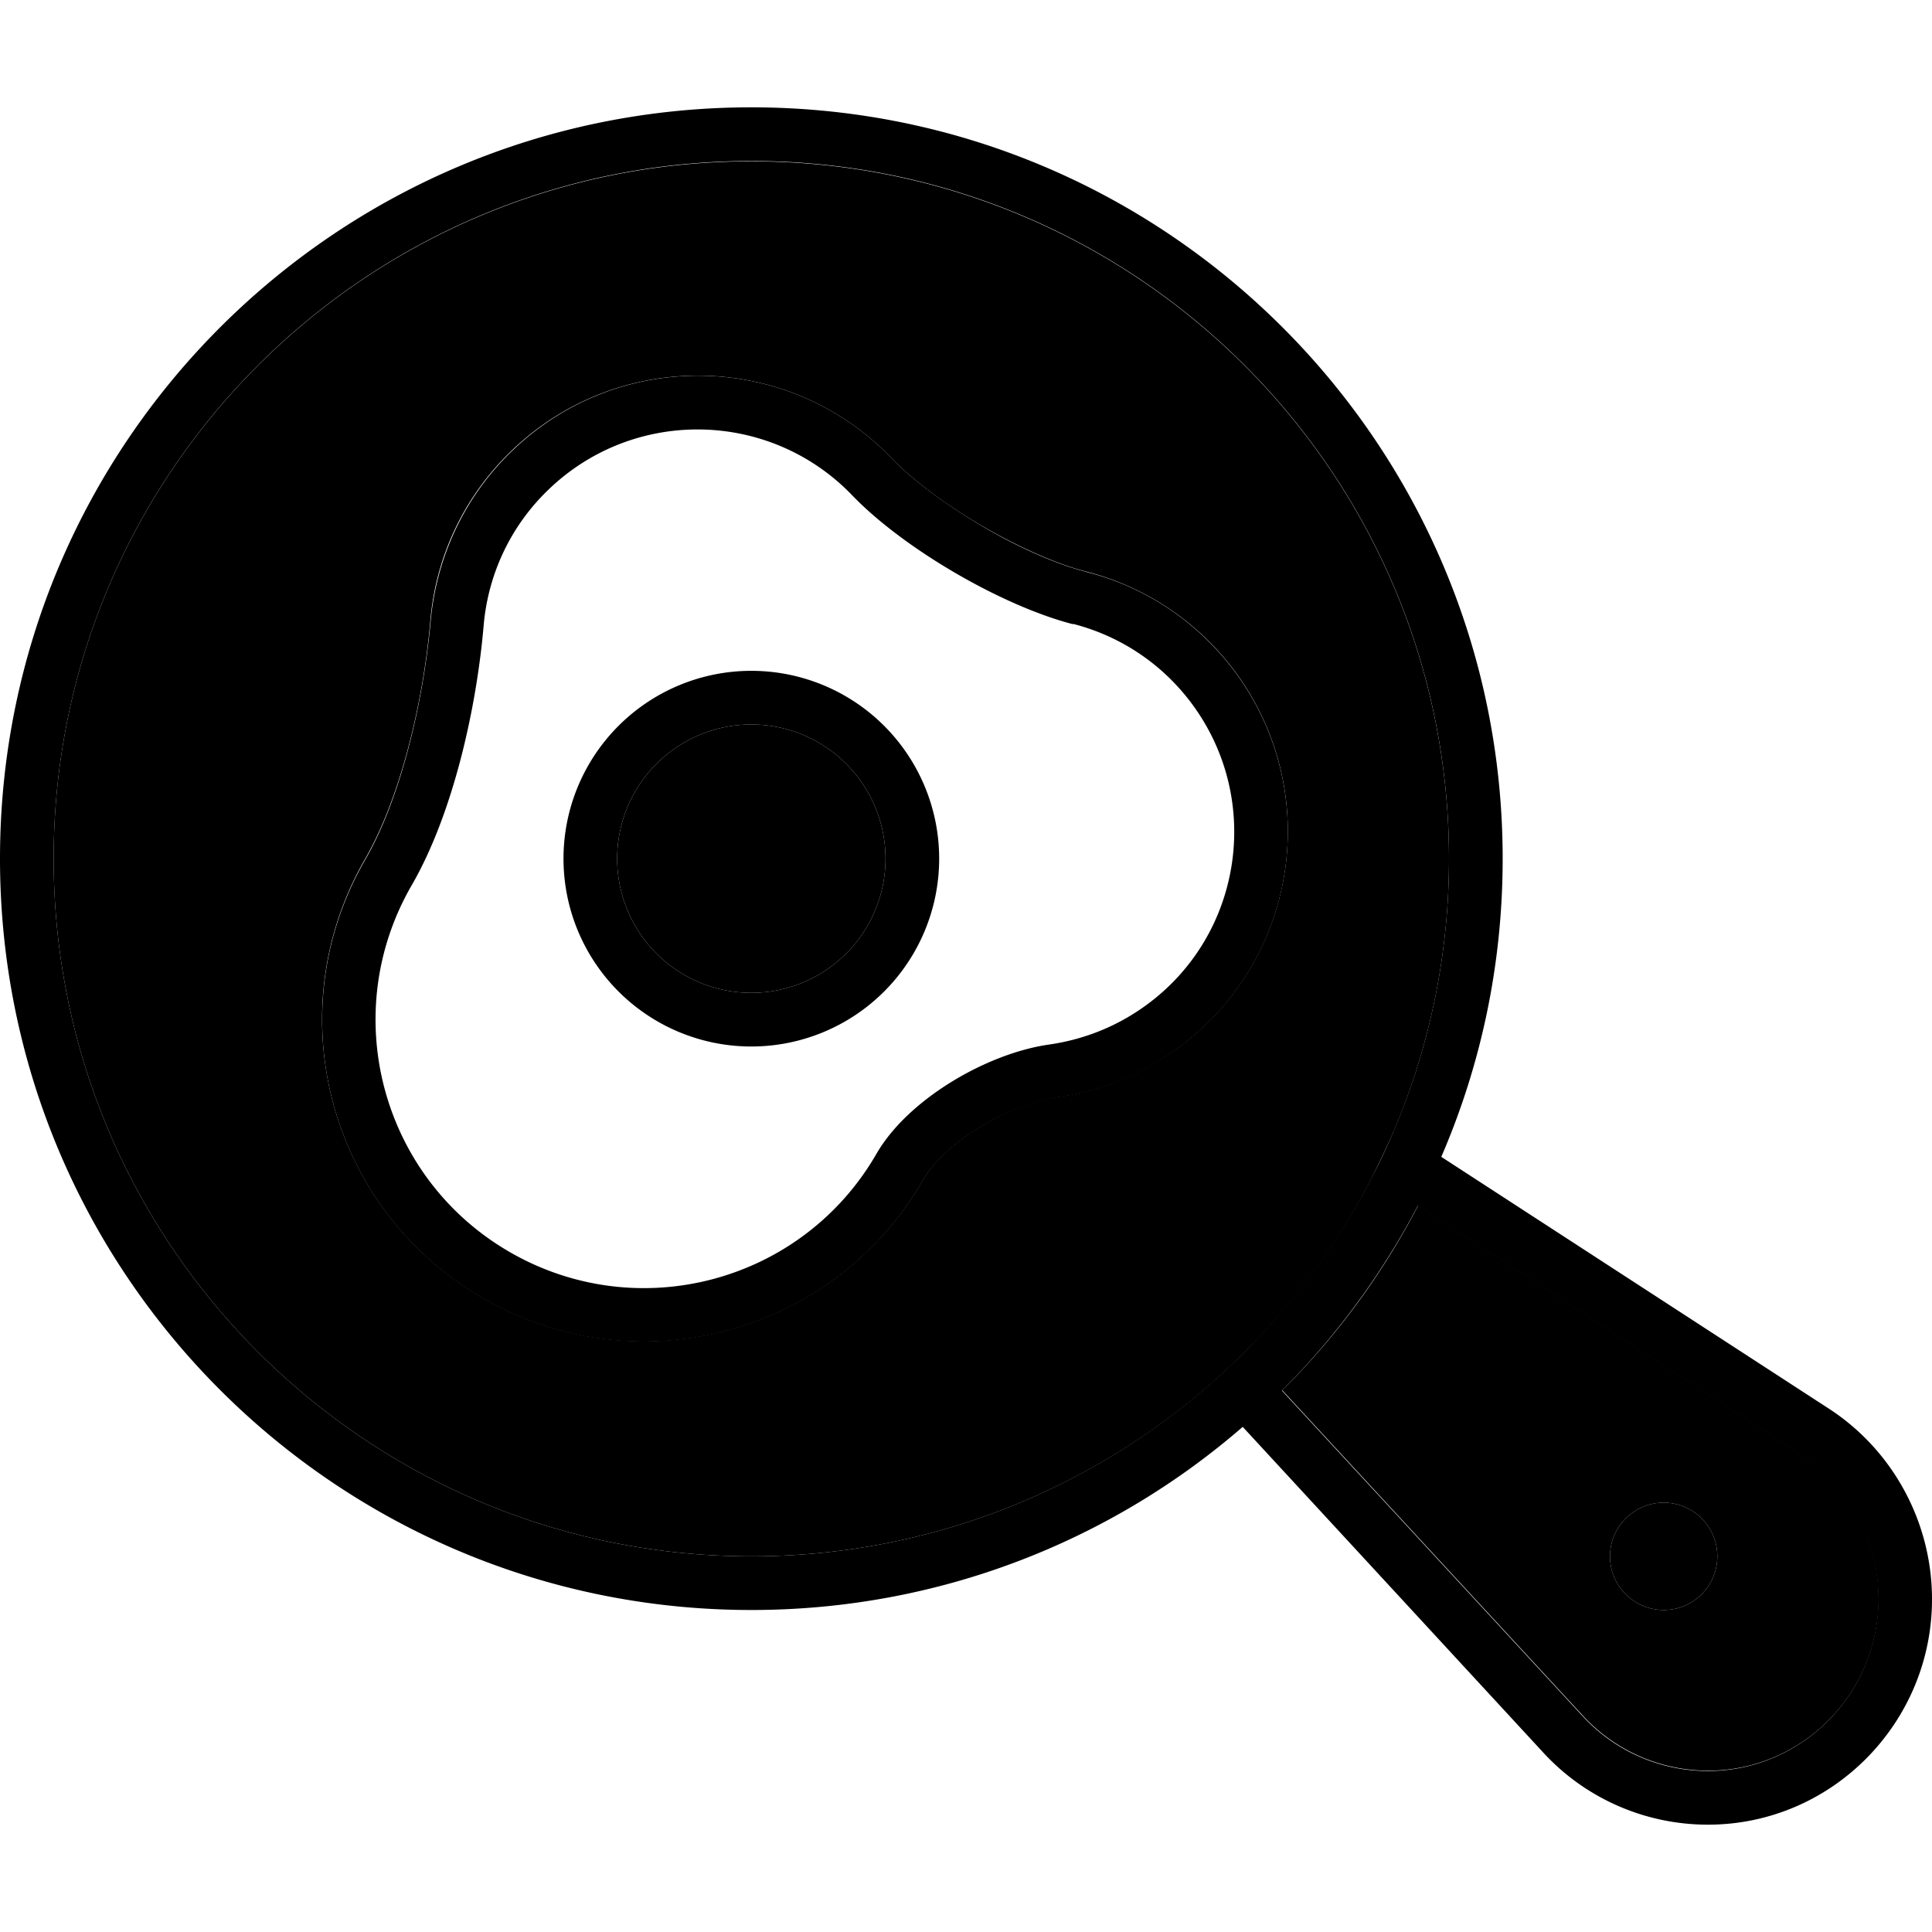 <svg xmlns="http://www.w3.org/2000/svg" width="24" height="24" viewBox="0 0 576 512"><path class="pr-icon-duotone-secondary" d="M16 224c0 114.9 93.1 208 208 208c51.8 0 99.3-19 135.7-50.3c3.9-3.4 7.7-6.9 11.4-10.6l.3-.3c15.2-15.2 28-32.8 37.8-52.1c2.4-4.8 4.7-9.7 6.8-14.6c10.3-24.7 16-51.7 16-80c0-114.9-93.1-208-208-208S16 109.1 16 224zm92.9 0c10.7-18.6 17.4-47.5 19.4-71c1.6-18.6 9.7-36.7 24.3-50.7c31.9-30.6 82.5-29.6 113.1 2.2c6.2 6.5 16.1 13.9 27.1 20.3s22.3 11.4 31 13.6c17.2 4.4 33 14.5 44.4 29.8c26.3 35.5 18.9 85.6-16.6 111.9c-11.1 8.2-23.7 13.2-36.5 15c-6.7 .9-15.2 4.1-23.1 9c-8 4.9-14 10.7-16.9 15.8c-26.5 45.9-85.2 61.6-131.1 35.1S82.4 269.9 108.9 224zm75.1 0a40 40 0 1 0 80 0 40 40 0 1 0 -80 0zM382.3 382.5l89.7 97.1c9.6 10.4 23.1 16.3 37.3 16.3c27.9 0 50.8-23 50.8-51.2c0-17.5-8.9-33.9-23.4-43.3l-113.9-74c-10.6 20.4-24.3 39-40.5 55.1zM512 432a16 16 0 1 1 -32 0 16 16 0 1 1 32 0z"/><path class="pr-icon-duotone-primary" d="M224 432C109.1 432 16 338.9 16 224S109.1 16 224 16s208 93.1 208 208c0 28.4-5.7 55.4-16 80c0 0 0 0 0 0c-2.1 5-4.3 9.9-6.8 14.6c-9.9 19.3-22.7 36.8-37.8 52.1l-.3 .3c-3.7 3.7-7.5 7.2-11.4 10.6C323.3 413 275.8 432 224 432zm0 16c56 0 107.3-20.6 146.5-54.6l89.6 97.1c12.6 13.7 30.4 21.5 49.1 21.5c36.9 0 66.8-30.3 66.8-67.2c0-22.8-11.5-44.3-30.7-56.8L429.7 312.9C441.5 285.6 448 255.6 448 224C448 100.3 347.7 0 224 0S0 100.3 0 224S100.3 448 224 448zm247.9 31.7l-89.7-97.1c16.1-16.1 29.8-34.7 40.5-55.1l113.9 74c14.5 9.5 23.4 25.9 23.4 43.3c0 28.2-22.9 51.2-50.8 51.2c-14.2 0-27.7-5.9-37.3-16.3zM496 448a16 16 0 1 0 0-32 16 16 0 1 0 0 32zM323.9 138.5c-8.7-2.2-20-7.1-31-13.6s-20.9-13.8-27.1-20.3c-30.6-31.9-81.3-32.9-113.1-2.2c-14.5 13.9-22.6 32.1-24.3 50.7c-2.1 23.5-8.7 52.4-19.4 71C82.4 269.9 98.1 328.6 144 355.1s104.6 10.8 131.1-35.1c2.9-5.1 8.9-10.9 16.9-15.8c7.9-4.9 16.4-8 23.1-9c12.8-1.8 25.4-6.7 36.5-15c35.5-26.3 42.9-76.4 16.6-111.9c-11.4-15.3-27.2-25.5-44.4-29.8zm-4 15.5c13.7 3.5 26.4 11.6 35.5 23.9c21 28.4 15.1 68.5-13.3 89.5c-8.9 6.6-18.9 10.5-29.2 12c-18.6 2.6-42.2 16.3-51.6 32.6c-22.1 38.3-71 51.4-109.3 29.3s-51.4-71-29.3-109.3c12.4-21.4 19.4-53 21.5-77.6c1.3-14.9 7.8-29.4 19.4-40.5c25.5-24.5 66-23.7 90.5 1.8c15.2 15.8 44.5 32.9 65.8 38.4zM184 224a40 40 0 1 1 80 0 40 40 0 1 1 -80 0zm96 0a56 56 0 1 0 -112 0 56 56 0 1 0 112 0z"/></svg>